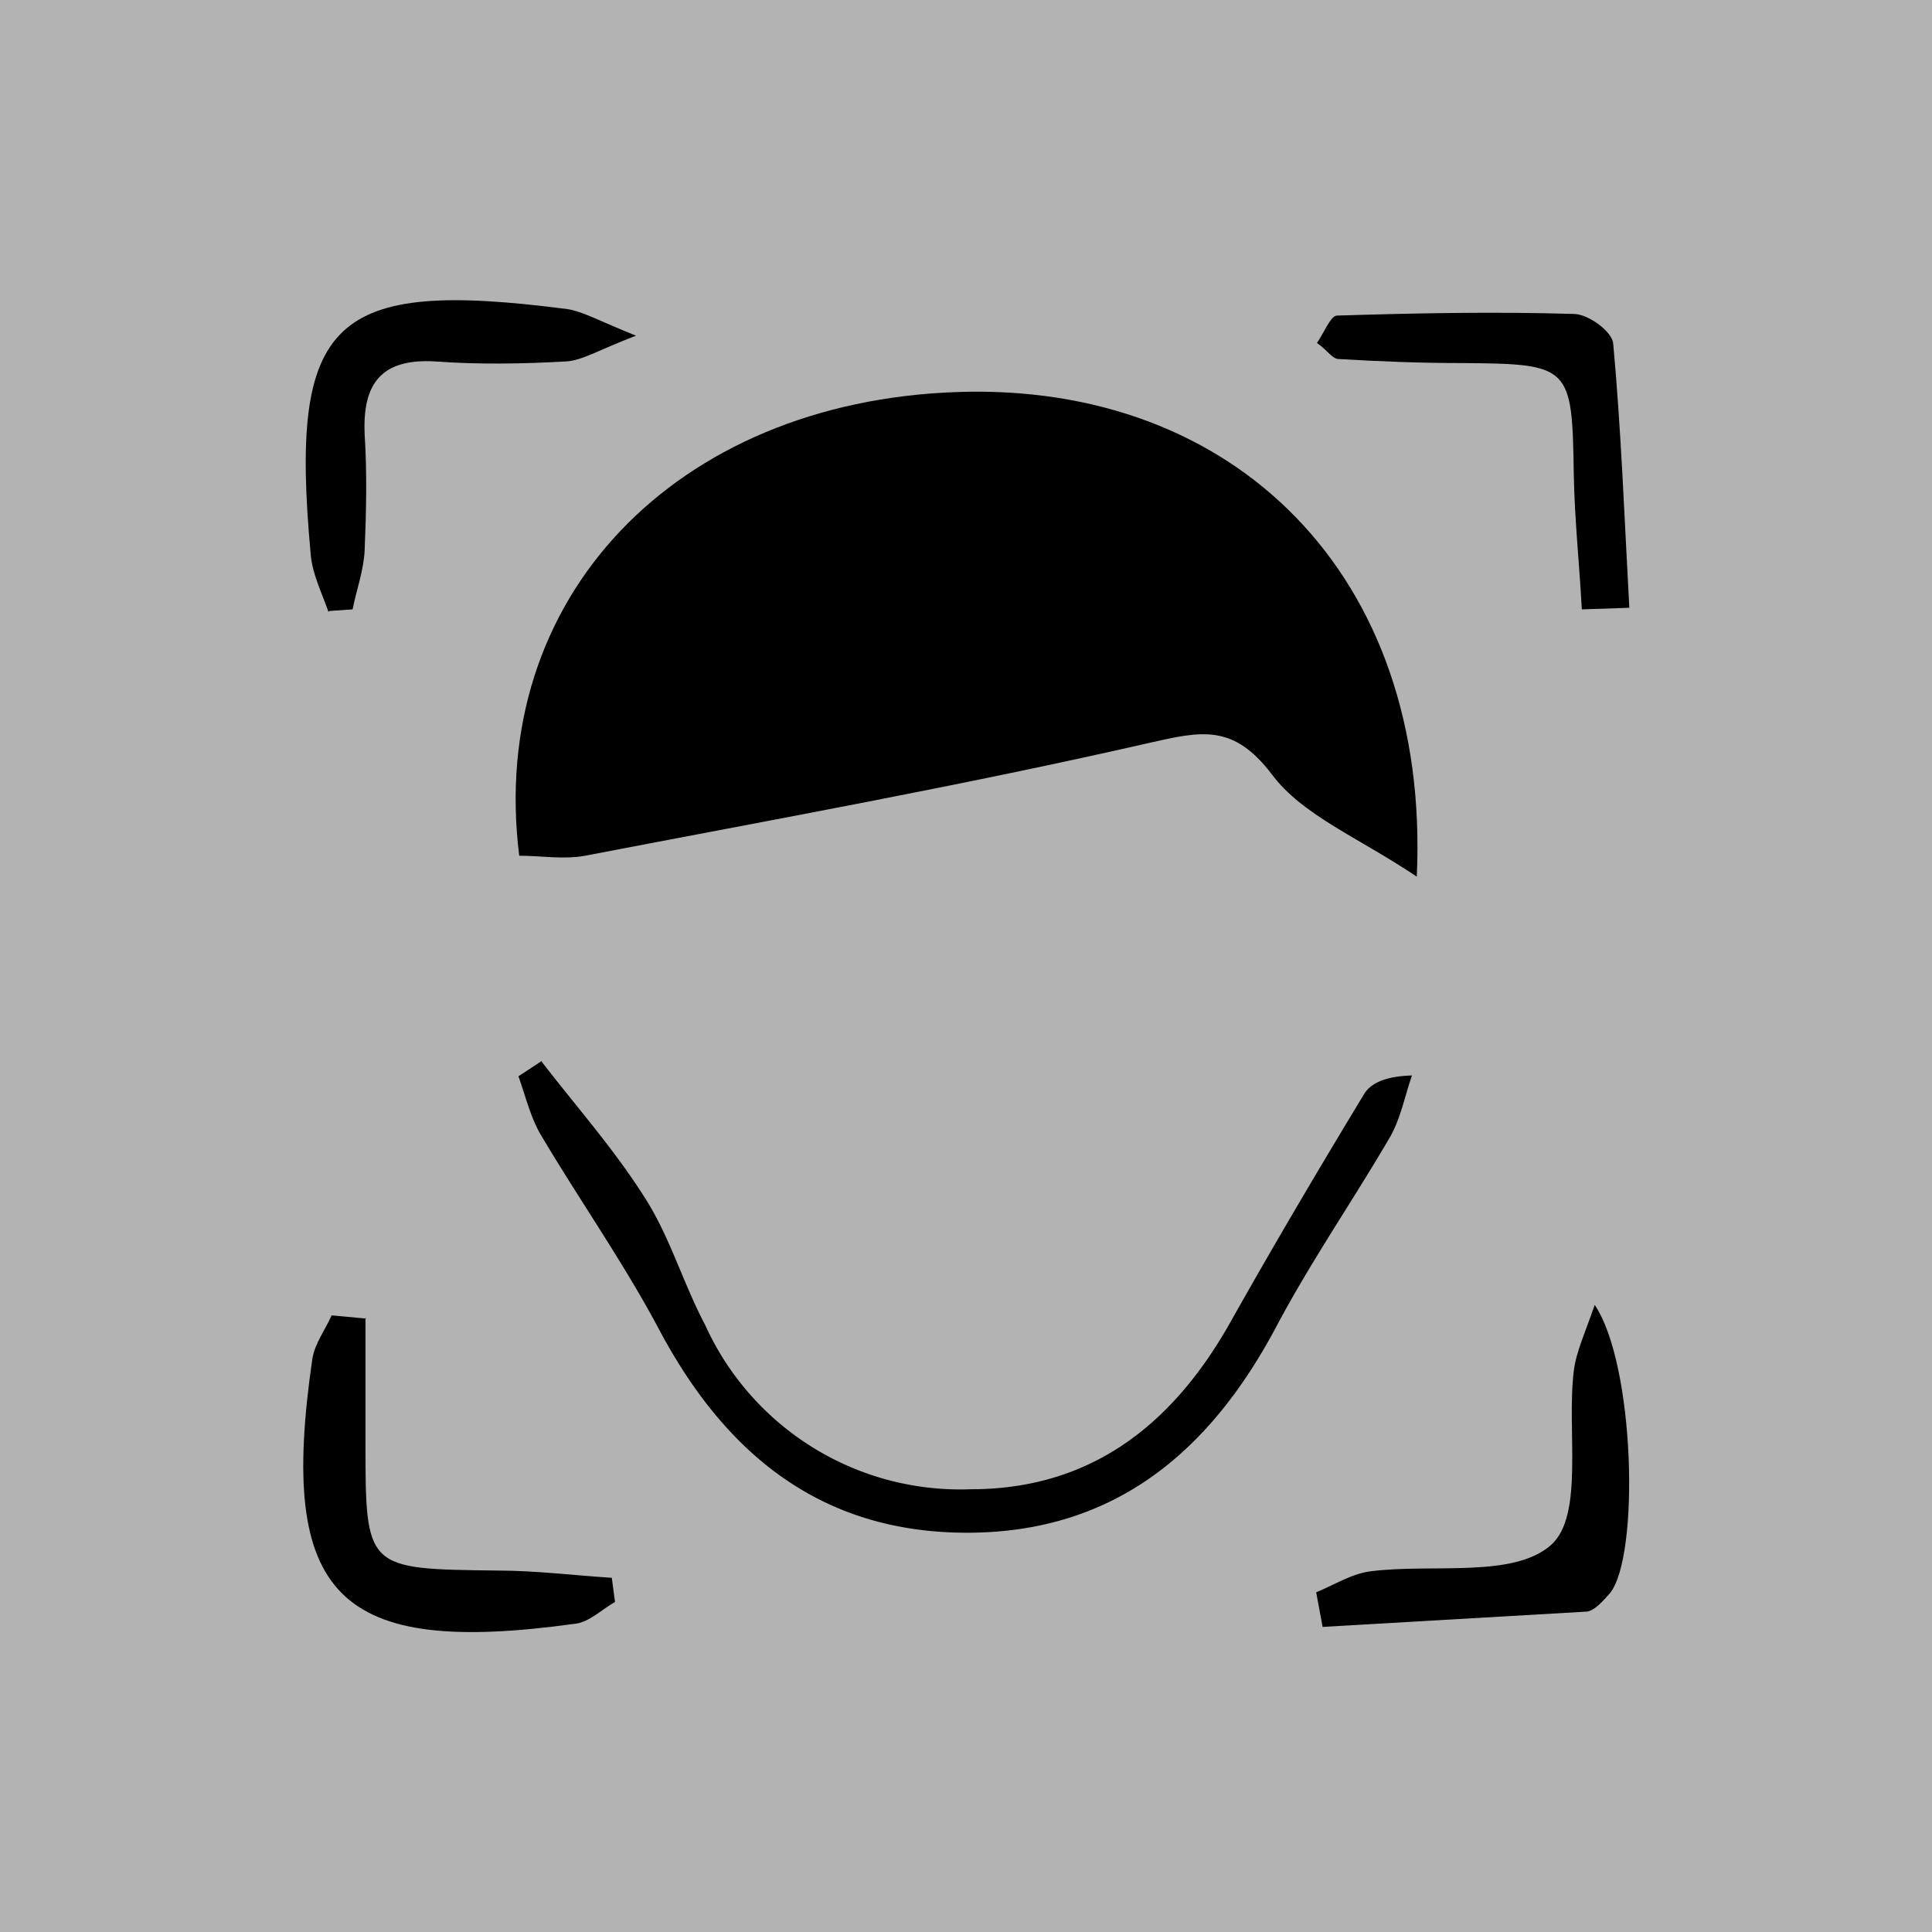 <svg id="renders" viewBox="0 0 24 24" xmlns="http://www.w3.org/2000/svg">
  <defs>
    <style>
      .cls-1{fill:#000;stroke-width:0}
    </style>
  </defs>
  <path fill="#b3b3b3" stroke-width="0" d="M0 0h24v24H0z"/>
  <path class="cls-1" d="M17.6 10.89c-.73-.49-1.42-.76-1.8-1.27-.48-.63-.87-.54-1.53-.39-2.32.53-4.66.95-7 1.4-.27.05-.55 0-.82 0-.4-3.2 1.94-5.64 5.44-5.76 3.45-.12 5.88 2.28 5.71 6.01Z"/>
  <path class="cls-1" d="M6.73 13.19c.44.57.92 1.11 1.3 1.72.3.48.46 1.04.73 1.55a3.48 3.48 0 0 0 3.3 2.04c1.49 0 2.5-.8 3.21-2.05.54-.96 1.1-1.91 1.67-2.85.08-.14.26-.23.6-.24-.09.26-.14.53-.27.76-.46.79-.98 1.54-1.41 2.35-.82 1.55-2 2.56-3.82 2.57-1.82.01-3.02-.96-3.85-2.52-.44-.83-.99-1.61-1.47-2.42-.13-.22-.19-.48-.28-.73l.29-.19Z"/>
  <path class="cls-1" d="M19.81 16.21c.5.74.56 3.12.19 3.58-.08.09-.19.22-.29.23l-3.28.19-.08-.43c.22-.09.44-.23.67-.26.77-.1 1.78.09 2.25-.33.41-.37.19-1.42.28-2.16.03-.24.14-.47.26-.82Z"/>
  <path class="cls-1" d="M19.65 7.57c-.03-.56-.09-1.12-.1-1.68-.02-1.35-.04-1.37-1.4-1.38-.51 0-1.01-.02-1.52-.05-.08 0-.14-.11-.27-.2.09-.13.17-.34.25-.34.98-.03 1.96-.05 2.94-.02.18 0 .48.22.49.37.1 1.09.14 2.19.2 3.28l-.6.02Z"/>
  <path class="cls-1" d="M4.54 16.37v1.53c0 1.6 0 1.59 1.64 1.61.47 0 .95.06 1.42.09l.04.3c-.16.09-.32.25-.49.27-2.96.41-3.7-.33-3.27-3.29.03-.19.16-.36.24-.54l.43.04Z"/>
  <path class="cls-1" d="M4.08 7.6c-.08-.23-.2-.47-.22-.71-.27-2.93.26-3.43 3.19-3.05.19.03.38.14.85.33-.47.18-.67.31-.87.32-.54.03-1.08.04-1.62 0-.67-.04-.91.27-.88.91.03.47.02.95 0 1.43-.01.25-.1.49-.15.74l-.29.02Z"/>
</svg>
